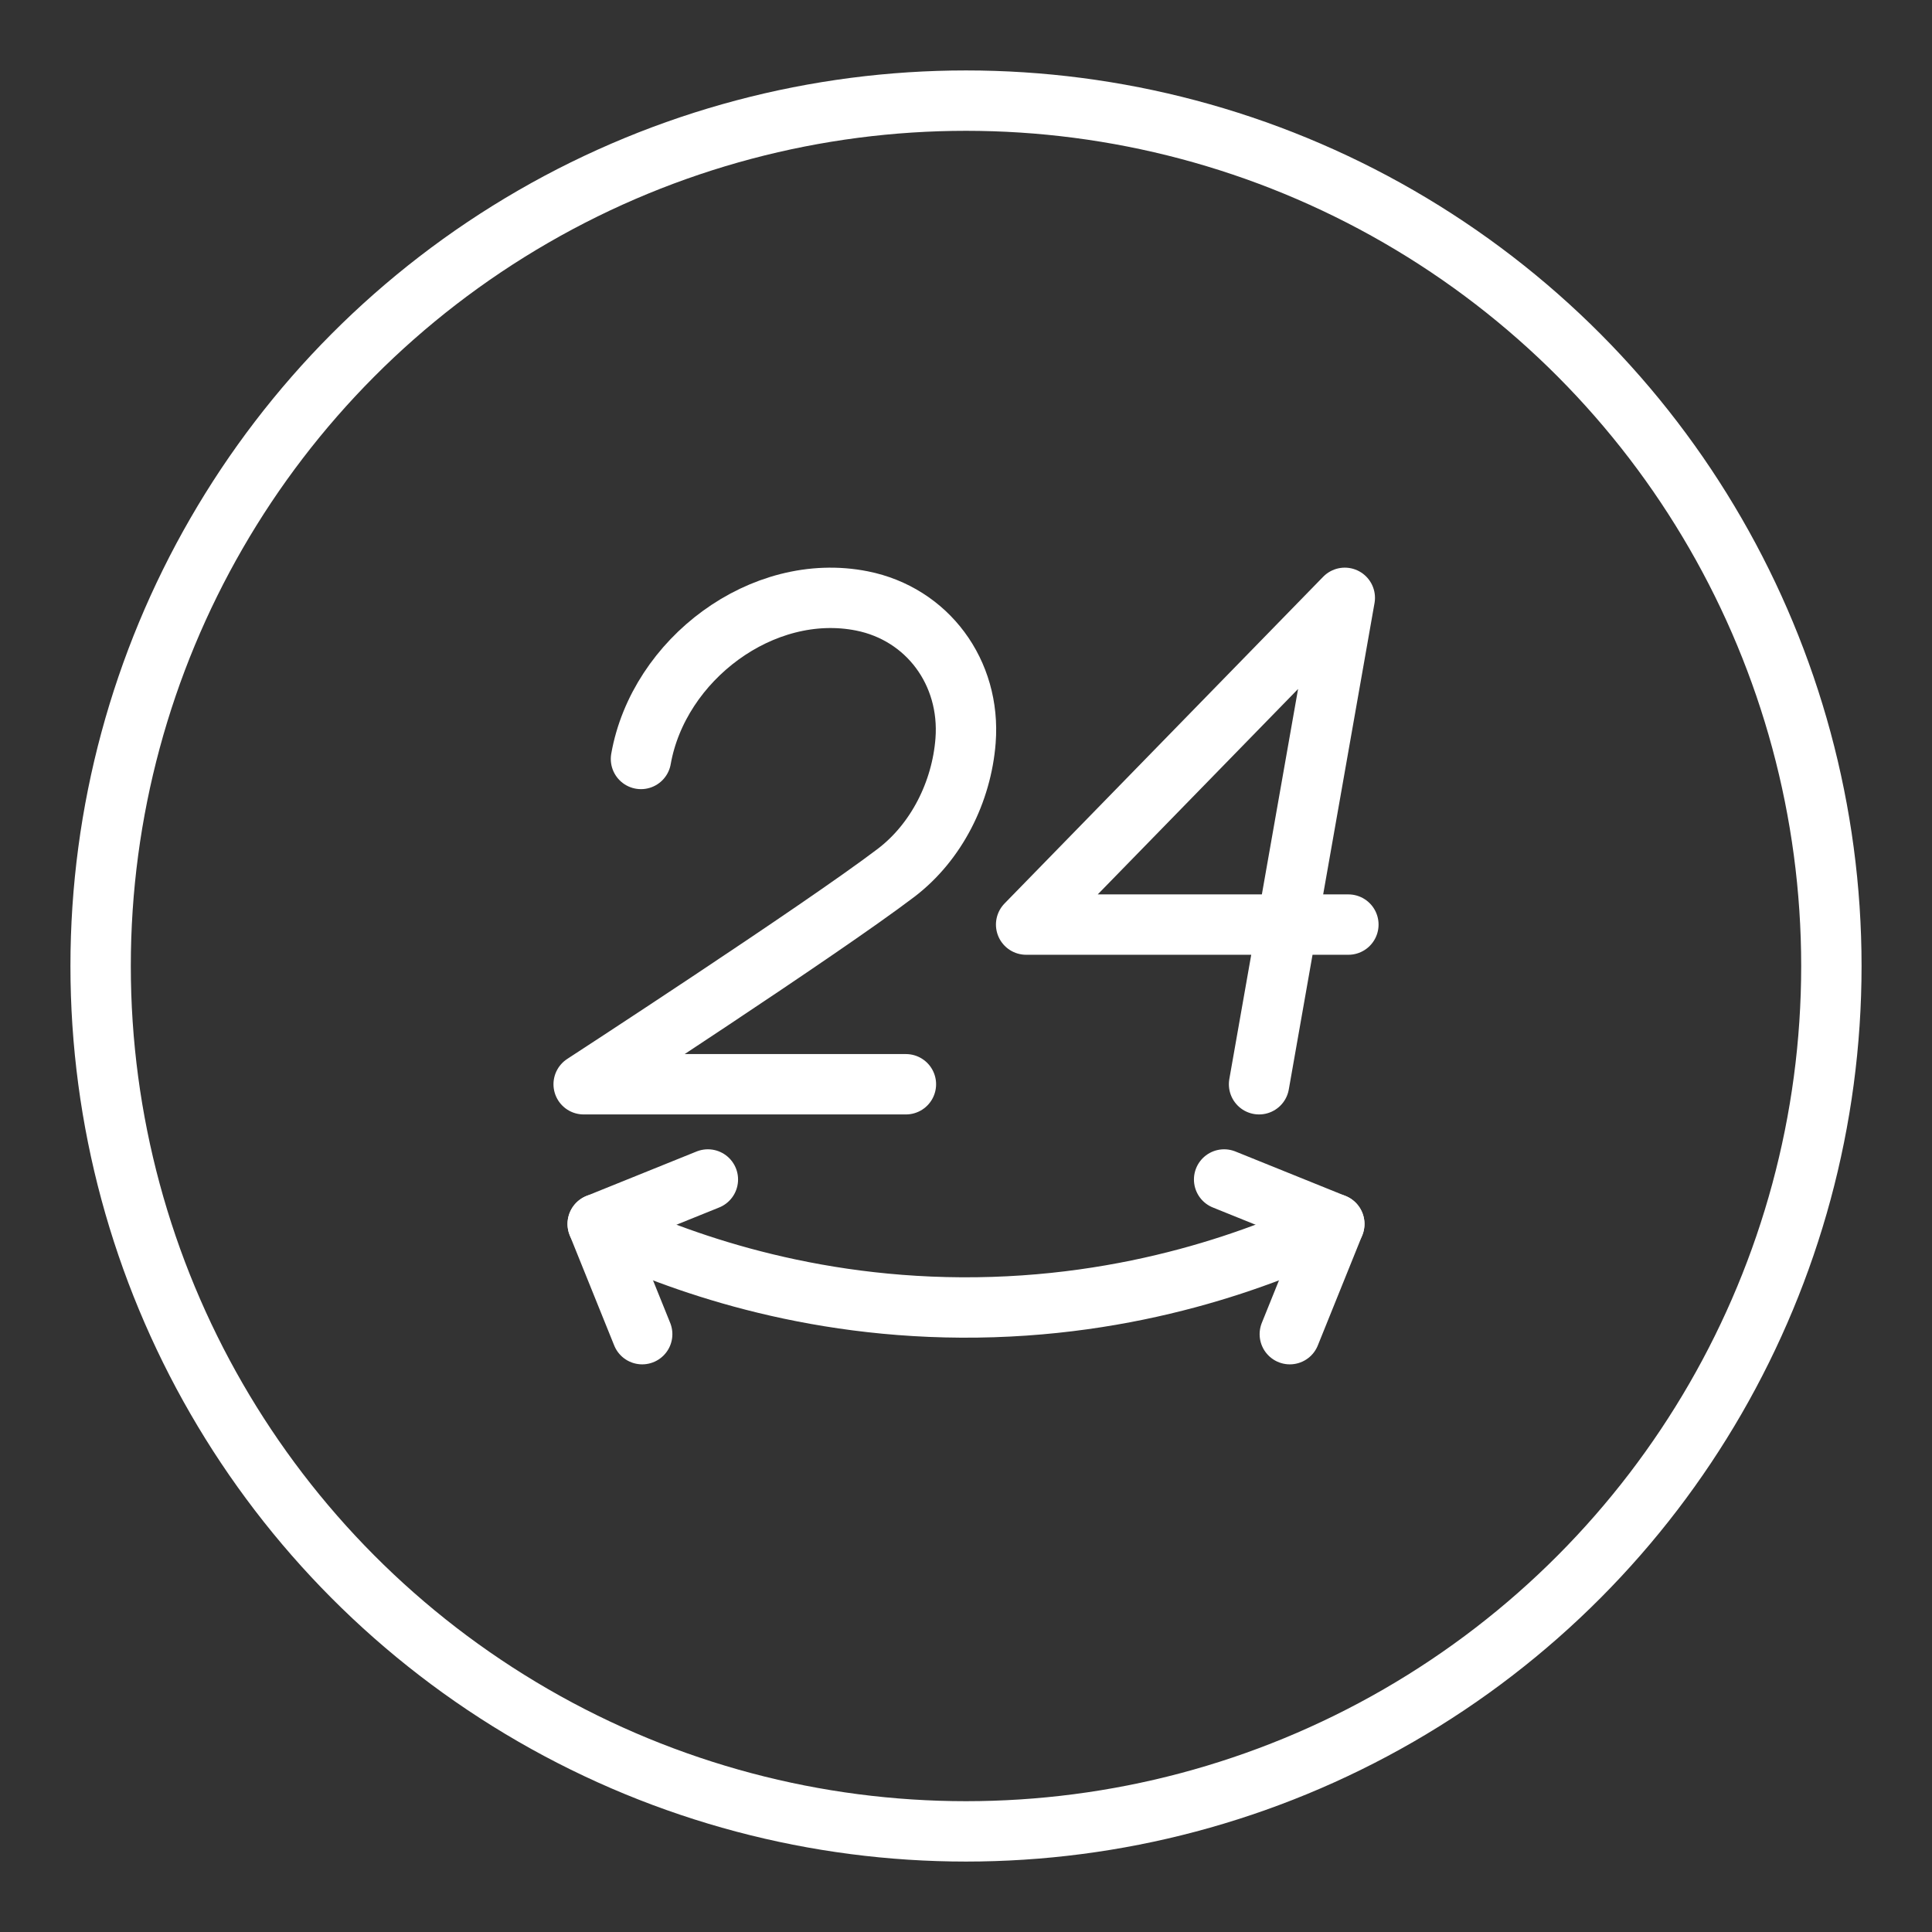 <ns0:svg xmlns:ns0="http://www.w3.org/2000/svg" id="b" viewBox="0 0 48 48" style="stroke-width:1.5px"><ns0:rect x="0" y="0" width="48" height="48" fill="#333333" stroke="none"/><ns0:defs style="stroke-width:1.5px"><ns0:style style="stroke-width:1.5px">.c{fill:none;stroke:#fff;stroke-linecap:round;stroke-linejoin:round;}</ns0:style></ns0:defs><ns0:circle class="c" cx="24" cy="24" r="21.5" style="stroke-width:1.5px" /><ns0:g style="stroke-width:1.5px"><ns0:g style="stroke-width:1.5px"><ns0:path class="c" d="m14.85,30.409c1.673.8,4.855,2.052,9.03,2.075,4.307.024,7.585-1.27,9.27-2.075" style="stroke-width:1.5px" /><ns0:polyline class="c" points="15.955 33.147 14.85 30.409 17.587 29.304" style="stroke-width:1.5px" /><ns0:polyline class="c" points="32.045 33.147 33.15 30.409 30.413 29.304" style="stroke-width:1.5px" /></ns0:g><ns0:g style="stroke-width:1.5px"><ns0:polyline class="c" points="31.281 26.938 33.411 14.853 25.494 22.971 33.5 22.971" style="stroke-width:1.5px" /><ns0:path class="c" d="m15.925,18.856c.436-2.47,3.017-4.418,5.49-3.926,1.622.323,2.706,1.774,2.574,3.476-.099,1.266-.72,2.514-1.729,3.281-1.87,1.421-7.759,5.251-7.759,5.251h8.006" style="stroke-width:1.5px" /></ns0:g></ns0:g></ns0:svg>
